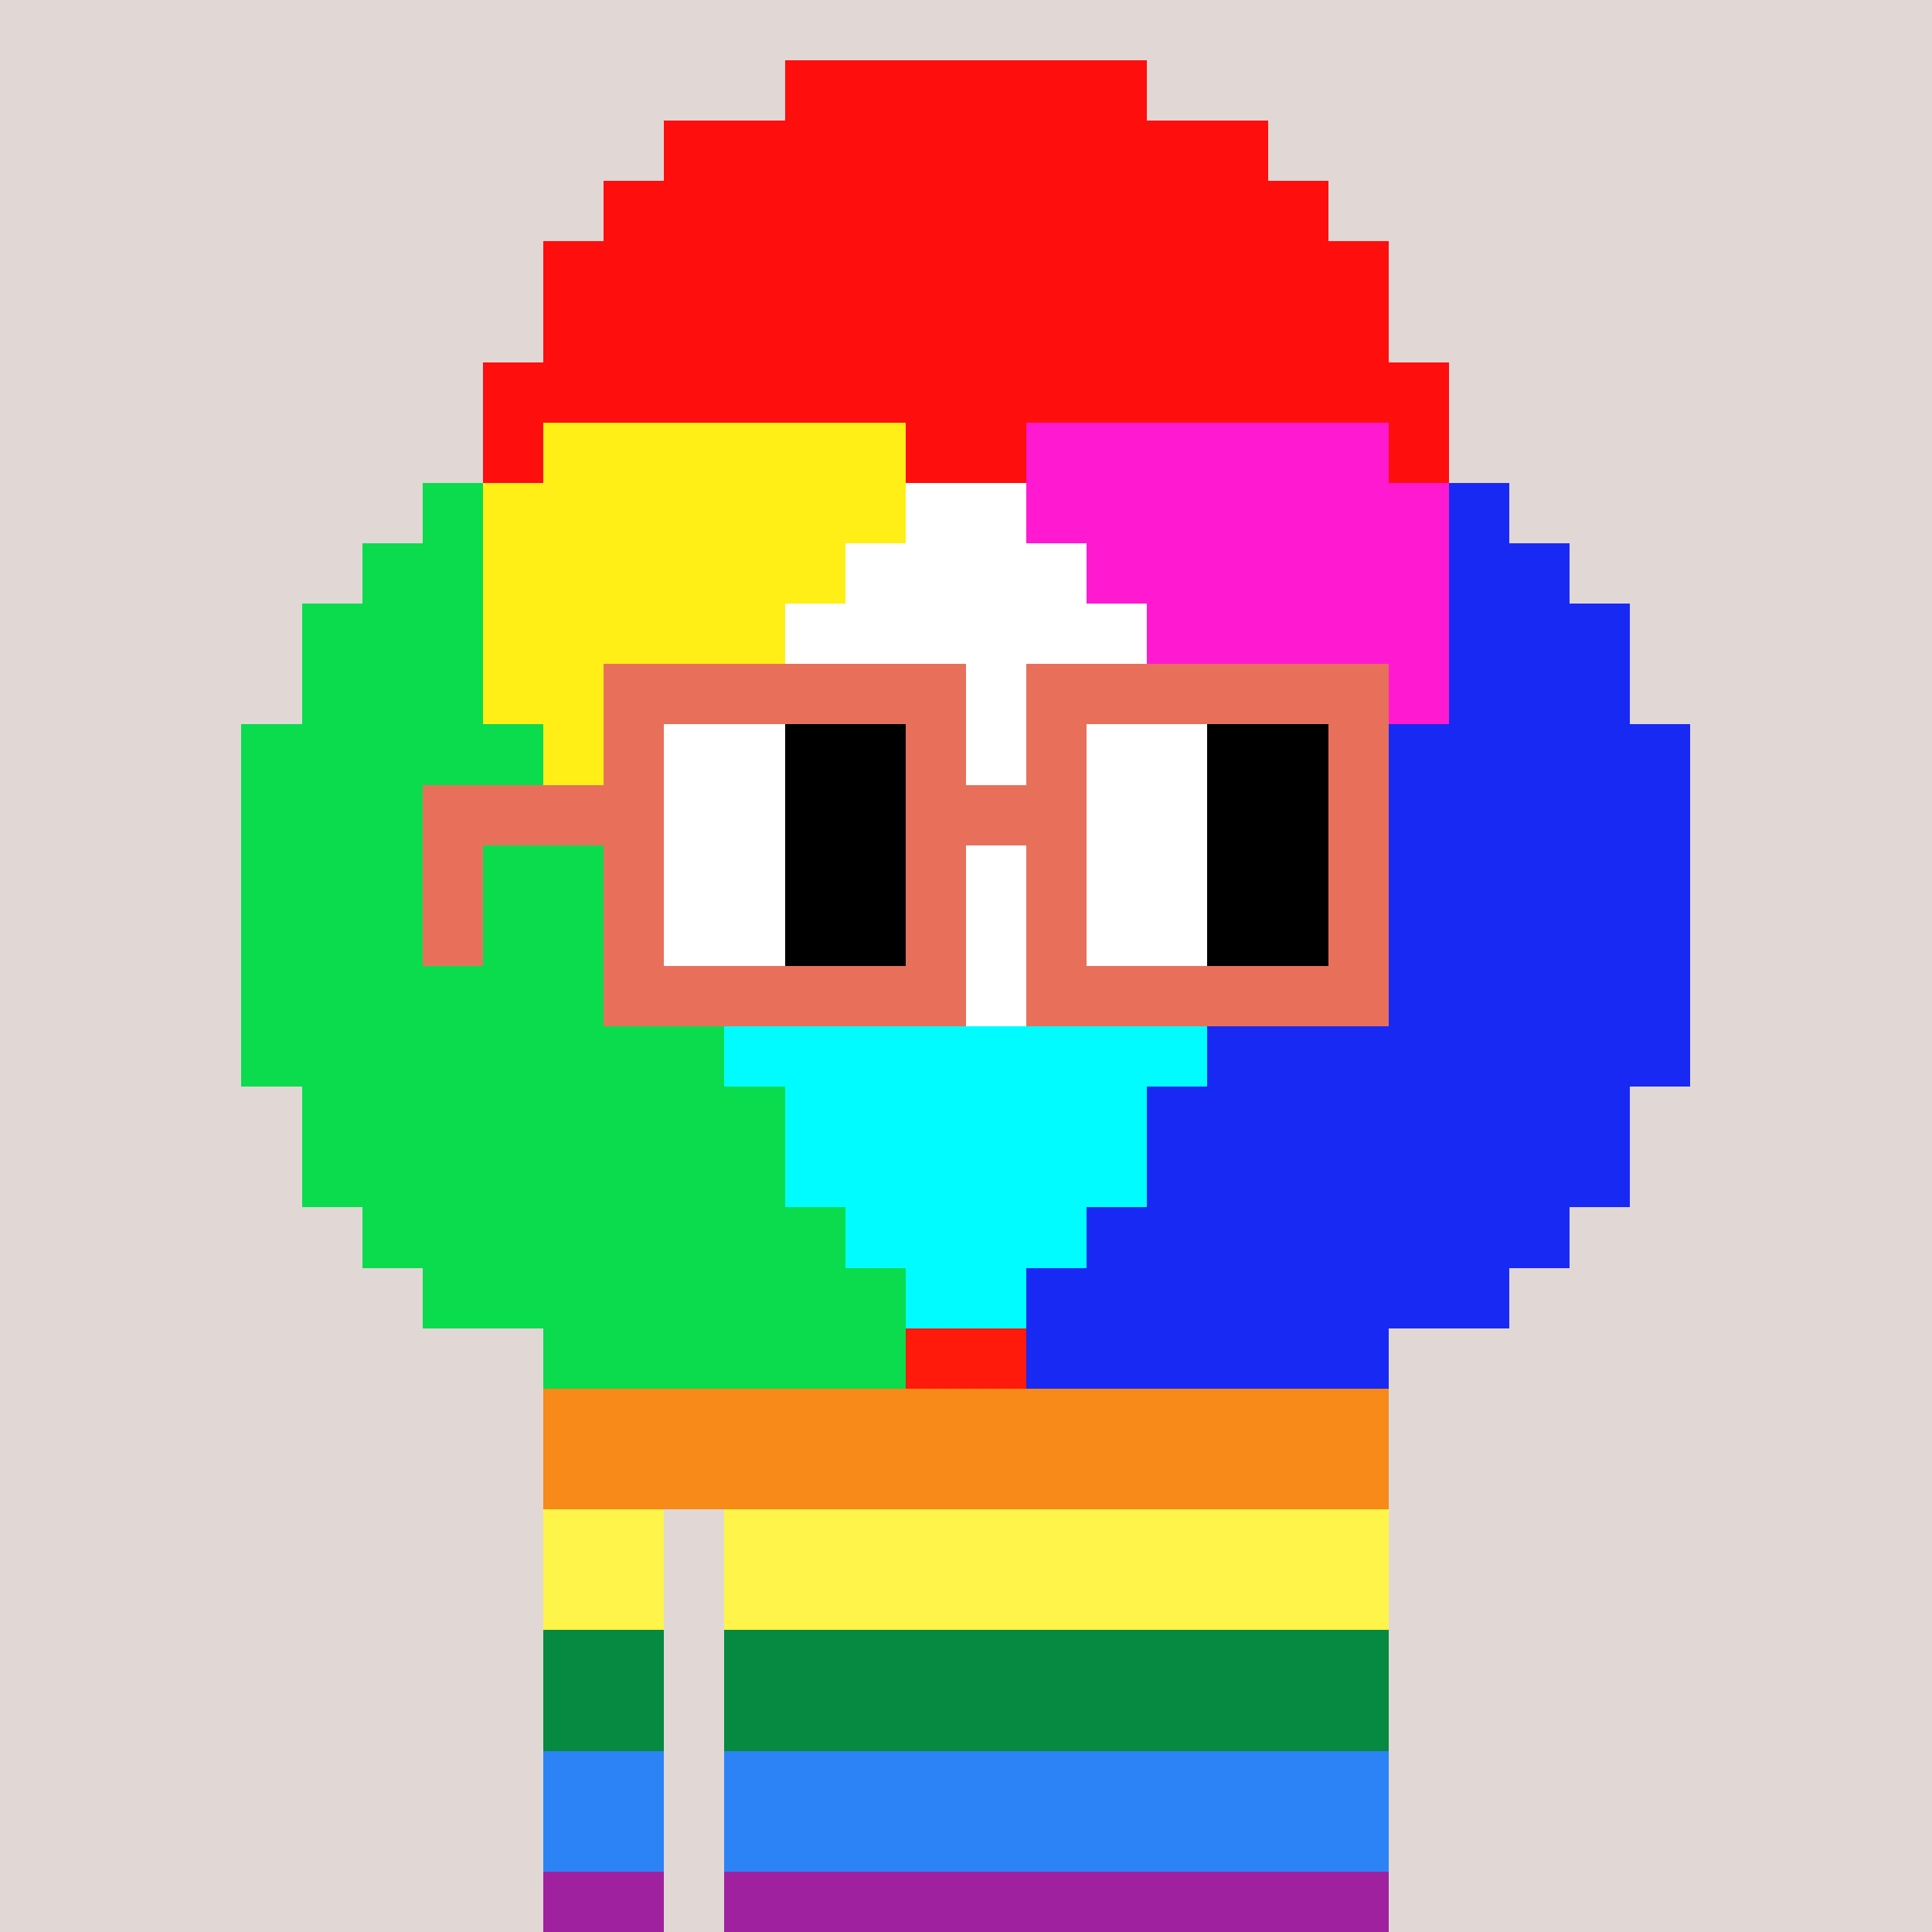 <svg xmlns:xlink="http://www.w3.org/1999/xlink" width="320" height="320" viewBox="0 0 320 320" xmlns="http://www.w3.org/2000/svg" shape-rendering="crispEdges"><rect width="100%" height="100%" fill="#e1d7d5" /><rect width="140" height="10" x="90" y="210" fill="#caeff9" /><rect width="140" height="10" x="90" y="220" fill="#caeff9" /><rect width="140" height="10" x="90" y="230" fill="#caeff9" /><rect width="140" height="10" x="90" y="240" fill="#caeff9" /><rect width="20" height="10" x="90" y="250" fill="#caeff9" /><rect width="110" height="10" x="120" y="250" fill="#caeff9" /><rect width="20" height="10" x="90" y="260" fill="#caeff9" /><rect width="110" height="10" x="120" y="260" fill="#caeff9" /><rect width="20" height="10" x="90" y="270" fill="#caeff9" /><rect width="110" height="10" x="120" y="270" fill="#caeff9" /><rect width="20" height="10" x="90" y="280" fill="#caeff9" /><rect width="110" height="10" x="120" y="280" fill="#caeff9" /><rect width="20" height="10" x="90" y="290" fill="#caeff9" /><rect width="110" height="10" x="120" y="290" fill="#caeff9" /><rect width="20" height="10" x="90" y="300" fill="#caeff9" /><rect width="110" height="10" x="120" y="300" fill="#caeff9" /><rect width="20" height="10" x="90" y="310" fill="#caeff9" /><rect width="110" height="10" x="120" y="310" fill="#caeff9" /><rect width="140" height="10" x="90" y="210" fill="#ff1a0b" /><rect width="140" height="10" x="90" y="220" fill="#ff1a0b" /><rect width="140" height="10" x="90" y="230" fill="#f78a18" /><rect width="140" height="10" x="90" y="240" fill="#f78a18" /><rect width="20" height="10" x="90" y="250" fill="#fff449" /><rect width="110" height="10" x="120" y="250" fill="#fff449" /><rect width="20" height="10" x="90" y="260" fill="#fff449" /><rect width="110" height="10" x="120" y="260" fill="#fff449" /><rect width="20" height="10" x="90" y="270" fill="#068940" /><rect width="110" height="10" x="120" y="270" fill="#068940" /><rect width="20" height="10" x="90" y="280" fill="#068940" /><rect width="110" height="10" x="120" y="280" fill="#068940" /><rect width="20" height="10" x="90" y="290" fill="#2b83f6" /><rect width="110" height="10" x="120" y="290" fill="#2b83f6" /><rect width="20" height="10" x="90" y="300" fill="#2b83f6" /><rect width="110" height="10" x="120" y="300" fill="#2b83f6" /><rect width="20" height="10" x="90" y="310" fill="#9f21a0" /><rect width="110" height="10" x="120" y="310" fill="#9f21a0" /><rect width="60" height="10" x="130" y="10" fill="#ff0e0e" /><rect width="100" height="10" x="110" y="20" fill="#ff0e0e" /><rect width="120" height="10" x="100" y="30" fill="#ff0e0e" /><rect width="140" height="10" x="90" y="40" fill="#ff0e0e" /><rect width="140" height="10" x="90" y="50" fill="#ff0e0e" /><rect width="160" height="10" x="80" y="60" fill="#ff0e0e" /><rect width="10" height="10" x="80" y="70" fill="#ff0e0e" /><rect width="60" height="10" x="90" y="70" fill="#ffef16" /><rect width="20" height="10" x="150" y="70" fill="#ff0e0e" /><rect width="60" height="10" x="170" y="70" fill="#ff1ad2" /><rect width="10" height="10" x="230" y="70" fill="#ff0e0e" /><rect width="10" height="10" x="70" y="80" fill="#0adc4d" /><rect width="70" height="10" x="80" y="80" fill="#ffef16" /><rect width="20" height="10" x="150" y="80" fill="#ffffff" /><rect width="70" height="10" x="170" y="80" fill="#ff1ad2" /><rect width="10" height="10" x="240" y="80" fill="#1929f4" /><rect width="20" height="10" x="60" y="90" fill="#0adc4d" /><rect width="60" height="10" x="80" y="90" fill="#ffef16" /><rect width="40" height="10" x="140" y="90" fill="#ffffff" /><rect width="60" height="10" x="180" y="90" fill="#ff1ad2" /><rect width="20" height="10" x="240" y="90" fill="#1929f4" /><rect width="30" height="10" x="50" y="100" fill="#0adc4d" /><rect width="50" height="10" x="80" y="100" fill="#ffef16" /><rect width="60" height="10" x="130" y="100" fill="#ffffff" /><rect width="50" height="10" x="190" y="100" fill="#ff1ad2" /><rect width="30" height="10" x="240" y="100" fill="#1929f4" /><rect width="30" height="10" x="50" y="110" fill="#0adc4d" /><rect width="50" height="10" x="80" y="110" fill="#ffef16" /><rect width="60" height="10" x="130" y="110" fill="#ffffff" /><rect width="50" height="10" x="190" y="110" fill="#ff1ad2" /><rect width="30" height="10" x="240" y="110" fill="#1929f4" /><rect width="50" height="10" x="40" y="120" fill="#0adc4d" /><rect width="30" height="10" x="90" y="120" fill="#ffef16" /><rect width="80" height="10" x="120" y="120" fill="#ffffff" /><rect width="30" height="10" x="200" y="120" fill="#ff1ad2" /><rect width="50" height="10" x="230" y="120" fill="#1929f4" /><rect width="50" height="10" x="40" y="130" fill="#0adc4d" /><rect width="30" height="10" x="90" y="130" fill="#ffef16" /><rect width="80" height="10" x="120" y="130" fill="#ffffff" /><rect width="30" height="10" x="200" y="130" fill="#ff1ad2" /><rect width="50" height="10" x="230" y="130" fill="#1929f4" /><rect width="60" height="10" x="40" y="140" fill="#0adc4d" /><rect width="20" height="10" x="100" y="140" fill="#ffef16" /><rect width="80" height="10" x="120" y="140" fill="#ffffff" /><rect width="20" height="10" x="200" y="140" fill="#ff1ad2" /><rect width="60" height="10" x="220" y="140" fill="#1929f4" /><rect width="70" height="10" x="40" y="150" fill="#0adc4d" /><rect width="10" height="10" x="110" y="150" fill="#ffef16" /><rect width="80" height="10" x="120" y="150" fill="#ffffff" /><rect width="10" height="10" x="200" y="150" fill="#ff1ad2" /><rect width="70" height="10" x="210" y="150" fill="#1929f4" /><rect width="80" height="10" x="40" y="160" fill="#0adc4d" /><rect width="10" height="10" x="120" y="160" fill="#00fcff" /><rect width="60" height="10" x="130" y="160" fill="#ffffff" /><rect width="10" height="10" x="190" y="160" fill="#00fcff" /><rect width="80" height="10" x="200" y="160" fill="#1929f4" /><rect width="80" height="10" x="40" y="170" fill="#0adc4d" /><rect width="80" height="10" x="120" y="170" fill="#00fcff" /><rect width="80" height="10" x="200" y="170" fill="#1929f4" /><rect width="80" height="10" x="50" y="180" fill="#0adc4d" /><rect width="60" height="10" x="130" y="180" fill="#00fcff" /><rect width="80" height="10" x="190" y="180" fill="#1929f4" /><rect width="80" height="10" x="50" y="190" fill="#0adc4d" /><rect width="60" height="10" x="130" y="190" fill="#00fcff" /><rect width="80" height="10" x="190" y="190" fill="#1929f4" /><rect width="80" height="10" x="60" y="200" fill="#0adc4d" /><rect width="40" height="10" x="140" y="200" fill="#00fcff" /><rect width="80" height="10" x="180" y="200" fill="#1929f4" /><rect width="80" height="10" x="70" y="210" fill="#0adc4d" /><rect width="20" height="10" x="150" y="210" fill="#00fcff" /><rect width="80" height="10" x="170" y="210" fill="#1929f4" /><rect width="60" height="10" x="90" y="220" fill="#0adc4d" /><rect width="60" height="10" x="170" y="220" fill="#1929f4" /><rect width="60" height="10" x="100" y="110" fill="#e8705b" /><rect width="60" height="10" x="170" y="110" fill="#e8705b" /><rect width="10" height="10" x="100" y="120" fill="#e8705b" /><rect width="20" height="10" x="110" y="120" fill="#ffffff" /><rect width="20" height="10" x="130" y="120" fill="#000000" /><rect width="10" height="10" x="150" y="120" fill="#e8705b" /><rect width="10" height="10" x="170" y="120" fill="#e8705b" /><rect width="20" height="10" x="180" y="120" fill="#ffffff" /><rect width="20" height="10" x="200" y="120" fill="#000000" /><rect width="10" height="10" x="220" y="120" fill="#e8705b" /><rect width="40" height="10" x="70" y="130" fill="#e8705b" /><rect width="20" height="10" x="110" y="130" fill="#ffffff" /><rect width="20" height="10" x="130" y="130" fill="#000000" /><rect width="30" height="10" x="150" y="130" fill="#e8705b" /><rect width="20" height="10" x="180" y="130" fill="#ffffff" /><rect width="20" height="10" x="200" y="130" fill="#000000" /><rect width="10" height="10" x="220" y="130" fill="#e8705b" /><rect width="10" height="10" x="70" y="140" fill="#e8705b" /><rect width="10" height="10" x="100" y="140" fill="#e8705b" /><rect width="20" height="10" x="110" y="140" fill="#ffffff" /><rect width="20" height="10" x="130" y="140" fill="#000000" /><rect width="10" height="10" x="150" y="140" fill="#e8705b" /><rect width="10" height="10" x="170" y="140" fill="#e8705b" /><rect width="20" height="10" x="180" y="140" fill="#ffffff" /><rect width="20" height="10" x="200" y="140" fill="#000000" /><rect width="10" height="10" x="220" y="140" fill="#e8705b" /><rect width="10" height="10" x="70" y="150" fill="#e8705b" /><rect width="10" height="10" x="100" y="150" fill="#e8705b" /><rect width="20" height="10" x="110" y="150" fill="#ffffff" /><rect width="20" height="10" x="130" y="150" fill="#000000" /><rect width="10" height="10" x="150" y="150" fill="#e8705b" /><rect width="10" height="10" x="170" y="150" fill="#e8705b" /><rect width="20" height="10" x="180" y="150" fill="#ffffff" /><rect width="20" height="10" x="200" y="150" fill="#000000" /><rect width="10" height="10" x="220" y="150" fill="#e8705b" /><rect width="60" height="10" x="100" y="160" fill="#e8705b" /><rect width="60" height="10" x="170" y="160" fill="#e8705b" /></svg>